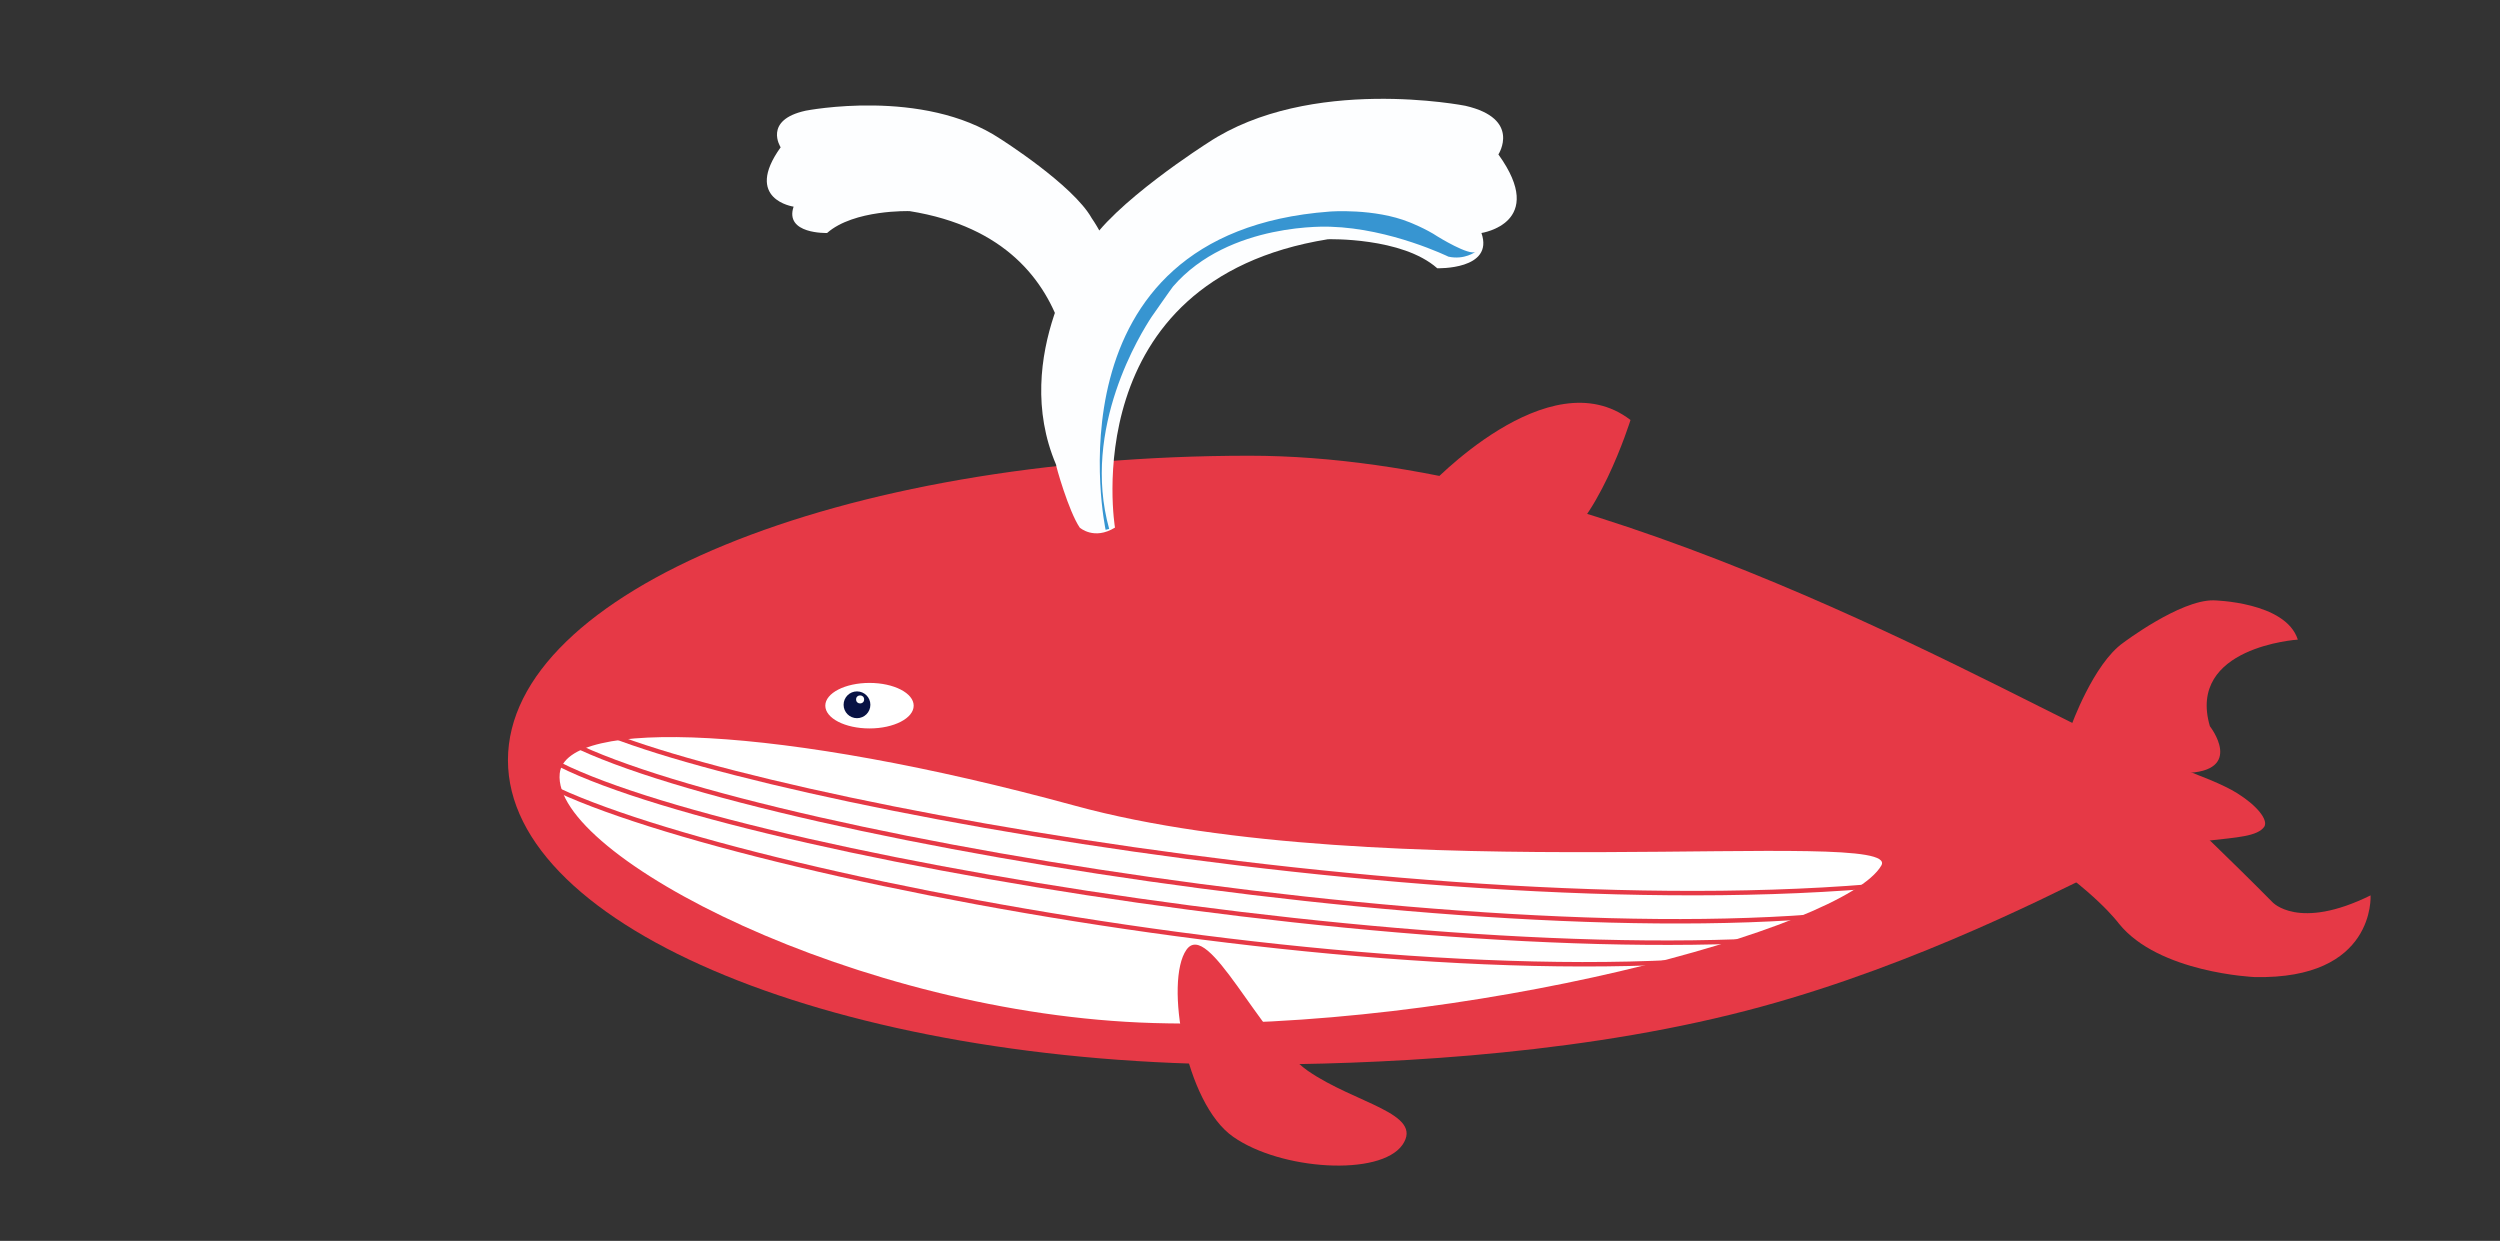 <?xml version="1.0" encoding="utf-8"?>
<!-- Generator: Adobe Illustrator 20.0.0, SVG Export Plug-In . SVG Version: 6.00 Build 0)  -->
<svg version="1.1" id="Layer_1" xmlns="http://www.w3.org/2000/svg" xmlns:xlink="http://www.w3.org/1999/xlink" x="0px" y="0px"
	 viewBox="0 0 560.1 278" style="enable-background:new 0 0 560.1 278;" xml:space="preserve">
<rect x="0" y="0" width="560.1" height="278" fill="#333333" stroke="none"/>
<style type="text/css">
	.st0{fill:none;}
	.st1{fill:#1A283B;}
	.st2{fill:#F1FAEE;}
	.st3{fill:#FFFFFF;}
	.st4{fill:none;stroke:#1A283B;stroke-miterlimit:10;}
	.st5{fill:#3D0C22;}
	.st6{fill:#3795D1;}
	.st7{fill:#3795D1;stroke:#FFFFFF;stroke-width:0.75;stroke-miterlimit:10;}
	.st8{fill:none;stroke:#3795D1;stroke-miterlimit:10;}
	.st9{fill:#3795D1;stroke:#FFFFFF;stroke-width:0.5;stroke-miterlimit:10;}
	.st10{fill:#CEE0C7;}
	.st11{fill:#E63946;}
	.st12{fill:#081244;}
	.st13{fill:#FDFEFF;}
	.st14{fill:none;stroke:#E63946;stroke-miterlimit:10;}
</style>
<g>
	<g>
		<g>
			<path class="st1" d="M255,137.1c0,0,5.5-15.6,13-20.9c0,0,14.2-10.7,22.5-10.6c0,0,18.1,0.4,21.1,9.8c0,0-27.7,1.7-22,21.6
				c0,0,9,11.4-6.3,11.7C268.1,149.2,255,137.1,255,137.1z"/>
		</g>
		<g>
			<path class="st1" d="M283.5,159.6c0,0,11.2,10.6,21.8,21.3c0,0,6.4,7.2,24.5-1.7c0,0,1.4,21.1-29,20.4c0,0-24-1.1-33.9-13.4
				c0,0-6.1-8.2-22.2-18.5C244.7,167.8,260.2,159.7,283.5,159.6z"/>
		</g>
	</g>
</g>
<path class="st11" d="M464,162.7c0,0,5-14,11.7-18.7c0,0,12.7-9.6,20.2-9.5c0,0,16.2,0.3,18.9,8.8c0,0-24.9,1.6-19.7,19.4
	c0,0,8,10.2-5.7,10.5C475.7,173.6,464,162.7,464,162.7z"/>
<path class="st11" d="M501.2,177.7c4.5,2.8,7,6,6.1,7.5c-3,4.4-18.6,0.8-36.3,9.6c-14.7,7.3-47.2,23.7-83.2,32.5
	c-38.6,9.5-81.1,11.2-107.9,11.2c-91.7,0-166.1-30.5-166.1-68.2c0-37.7,74.4-68.2,166.1-68.2c74.5,0,159.1,47.9,191.8,63.5
	C479.6,169.4,495,173.8,501.2,177.7z"/>
<path class="st11" d="M489.6,183c0,0,10,9.5,19.5,19.1c0,0,5.8,6.5,22-1.5c0,0,1.2,18.9-26,18.3c0,0-21.5-0.9-30.4-12
	c0,0-5.4-7.4-19.9-16.6C454.8,190.3,468.6,183,489.6,183z"/>
<path class="st11" d="M320,109.1c0,0,27-29.1,45.3-15c0,0-7.7,24.7-17.9,28.8C337.2,127,320,109.1,320,109.1z"/>
<path class="st3" d="M421.5,193.9c-8.1,14.2-94,37.3-163.1,35.3c-65.9-1.9-134.9-37.5-133-55.9c1.3-12.7,49.5-10.8,115.4,7.2
	C309.4,199.3,426.5,185,421.5,193.9z"/>
<ellipse class="st3" cx="284.8" cy="194.8" rx="0.3" ry="4.2"/>
<path class="st11" d="M314.2,256.5c-5,7.1-27.2,5.7-37.9-1.8c-10.8-7.5-15.4-34.9-10.5-41.9s16.4,19.5,27.2,27.1
	C303.7,247.3,319.1,249.4,314.2,256.5z"/>
<ellipse class="st3" cx="194.8" cy="158.1" rx="9.9" ry="5.1"/>
<circle class="st12" cx="192" cy="157.9" r="3"/>
<circle class="st3" cx="192.7" cy="156.7" r="0.9"/>
<path class="st13" d="M241.9,118.2c0,0,3.2,2.9,7.9,0c0,0-9.3-55.4,47.7-64.6c0,0,16.6-0.5,24.5,6.5c0,0,12.8,0.4,9.9-7.9
	c0,0,14.9-2.2,3.8-17.6c0,0,5.2-8-7.4-10.9c0,0-34.8-6.9-57.7,8.3c0,0-21.6,13.7-27.1,23.5c0,0-17.3,24.2-6.9,48.6
	C236.5,104.2,239.4,114.5,241.9,118.2z"/>
<path class="st13" d="M245.8,96.1c0,0-2.4,2.2-6,0c0,0,7-41.9-36-48.8c0,0-12.5-0.4-18.5,4.9c0,0-9.6,0.3-7.5-5.9
	c0,0-11.3-1.6-2.9-13.3c0,0-4-6.1,5.6-8.2c0,0,26.3-5.2,43.6,6.3c0,0,16.3,10.3,20.5,17.8c0,0,13.1,18.3,5.2,36.7
	C249.8,85.5,247.7,93.3,245.8,96.1z"/>
<path class="st14" d="M130.9,162.1c35.1,17.5,218.1,51.1,318.4,32.6"/>
<path class="st14" d="M127.9,166.5c43.9,21.9,229.9,51.9,307,34.9"/>
<path class="st14" d="M125.4,171.3c43.9,21.9,229.9,51.9,307,34.9"/>
<path class="st14" d="M122.9,176c43.9,21.9,229.9,56.4,304.4,31.2"/>
<path class="st6" d="M247.7,118.7c0,0-14.1-66.5,50.2-71.3c0,0,10-0.8,17.9,2.4c0,0,3.6,1.4,6.3,3.2c0,0,7.1,4.4,8.5,3.4
	c0,0-2.5,1.9-6.1,1.1c0,0-12.9-6.3-26.4-6.7c0,0-22.7-1.2-35.3,13.4c-0.2,0.2-4.8,6.8-4.8,6.8c-2.3,3.5-15.8,24.9-9.5,47.5"/>
</svg>
